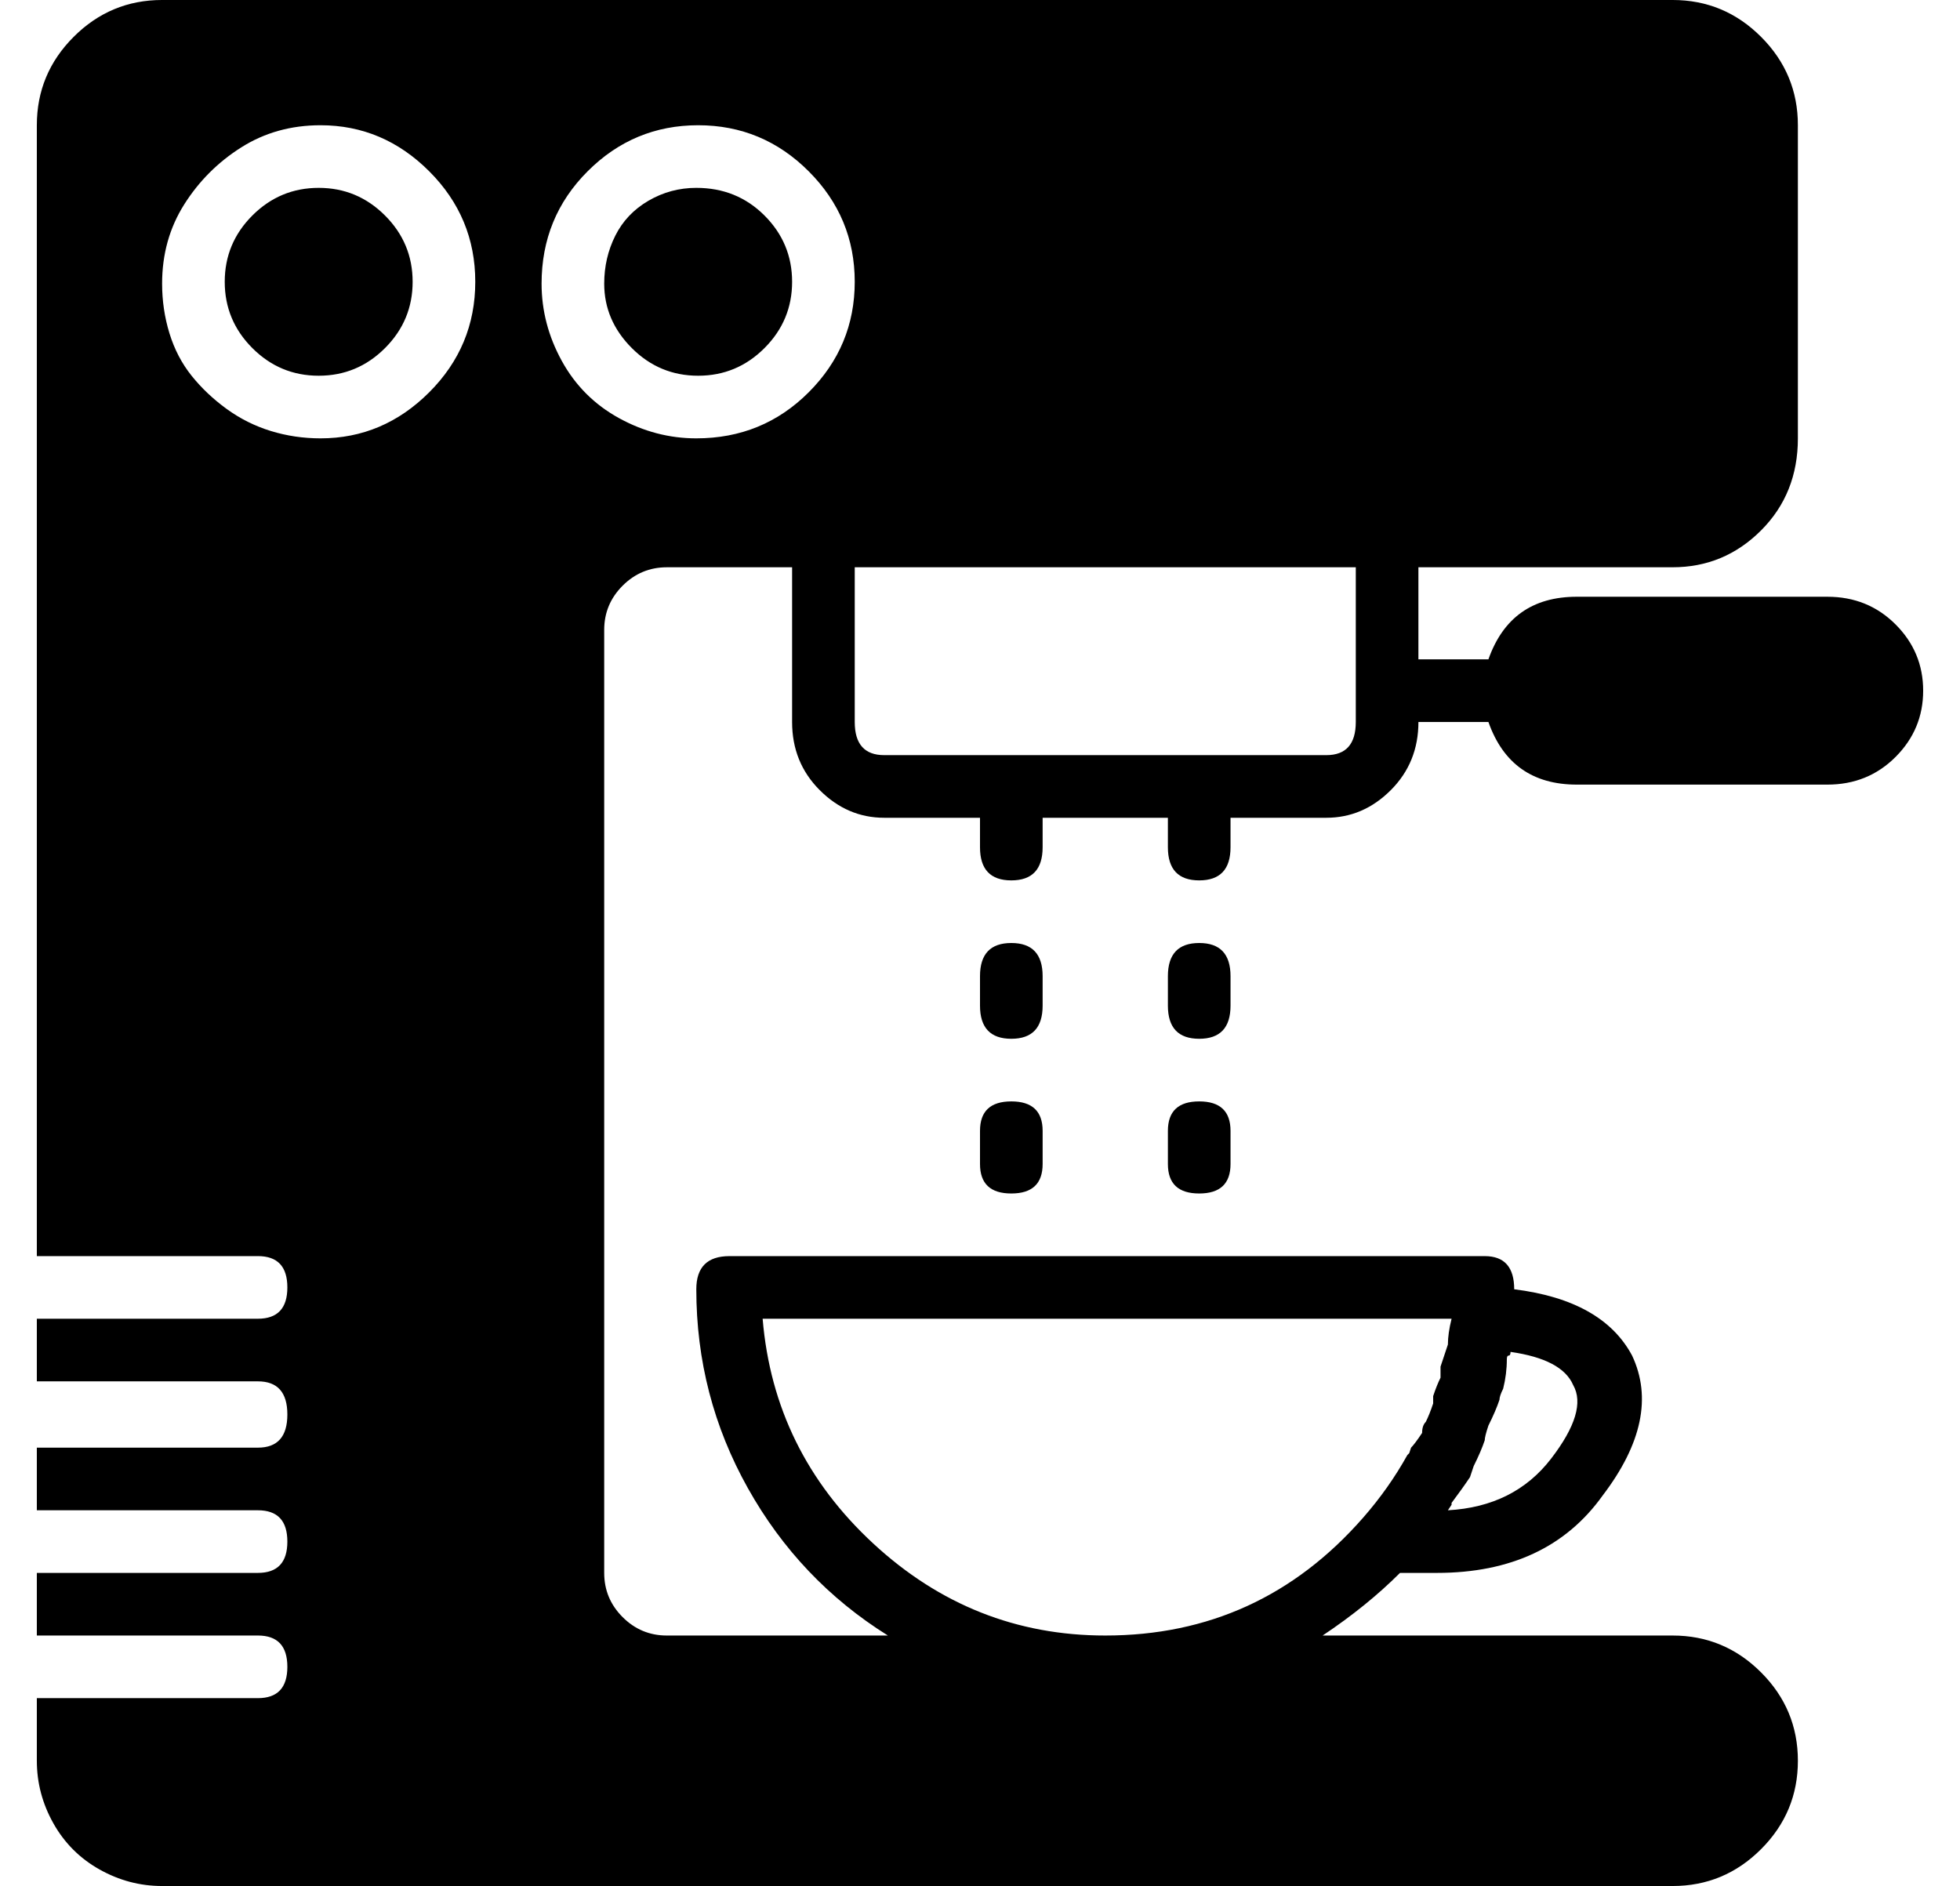 <?xml version="1.0" standalone="no"?>
<!DOCTYPE svg PUBLIC "-//W3C//DTD SVG 1.1//EN" "http://www.w3.org/Graphics/SVG/1.1/DTD/svg11.dtd" >
<svg xmlns="http://www.w3.org/2000/svg" xmlns:xlink="http://www.w3.org/1999/xlink" version="1.1" viewBox="-10 0 532 512">
  <g transform="matrix(1 0 0 -1 0 448)">
   <path fill="currentColor"
d="M486 286q11 0 18.5 -7.5t7.5 -18t-7.5 -18t-18.5 -7.5h-68q-18 0 -24 17h-19q0 -11 -7.5 -18.5t-17.5 -7.5h-26v-8q0 -9 -8.5 -9t-8.5 9v8h-34v-8q0 -9 -8.5 -9t-8.5 9v8h-26q-10 0 -17.5 7.5t-7.5 18.5v42h-34q-7 0 -12 -5t-5 -12v-256q0 -7 5 -12t12 -5h60
q-24 15 -38 40t-14 54q0 9 9 9h205q8 0 8 -9q24 -3 32 -18q8 -17 -8 -38q-15 -21 -45 -21h-6h-4q-9 -9 -21 -17h95q14 0 24 -10t10 -24t-10 -24t-24 -10h-410q-9 0 -17 4.5t-12.5 12.5t-4.5 17v17h60q8 0 8 8.5t-8 8.5h-60v17h60q8 0 8 8.5t-8 8.5h-60v17h60q8 0 8 9t-8 9
h-60v17h60q8 0 8 8.5t-8 8.5h-60v307q0 14 10 24t24 10h410q14 0 24 -10t10 -24v-85q0 -15 -10 -25t-24 -10h-69v-25h19q6 17 24 17h68zM389 47q-2 -3 -5 -7v-0.5t-1 -1.5q18 1 28 14t6 20q-3 7 -17 9q0 -1 -0.5 -1t-0.5 -1q0 -4 -1 -8q-1 -2 -1 -3q-1 -3 -3 -7q-1 -3 -1 -4
q-1 -3 -3 -7zM197 90q3 -36 30 -61t63 -25q42 0 70 32q7 8 12 17l0.5 0.5t0.5 1.5q1 1 3 4q0 2 1 3q1 2 2 5v2q1 3 2 5v3l2 6q0 3 1 7h-187zM77 329q17 0 29.5 12.5t12.5 30t-12.5 30t-29.5 12.5q-12 0 -21.5 -6t-15.5 -15.5t-6 -21.5q0 -7 2 -13.5t6 -11.5t9.5 -9t12 -6
t13.5 -2zM179 329q18 0 30.5 12.5t12.5 30t-12.5 30t-30 12.5t-30 -12.5t-12.5 -30.5q0 -11 5.5 -21t15.5 -15.5t21 -5.5zM358 252v42h-136v-42q0 -9 8 -9h35h51h34q8 0 8 9zM273 183v-8q0 -9 -8.5 -9t-8.5 9v8q0 9 8.5 9t8.5 -9zM264.5 149q8.5 0 8.5 -8v-9q0 -8 -8.5 -8
t-8.5 8v9q0 8 8.5 8zM324 183v-8q0 -9 -8.5 -9t-8.5 9v8q0 9 8.5 9t8.5 -9zM315.5 149q8.5 0 8.5 -8v-9q0 -8 -8.5 -8t-8.5 8v9q0 8 8.5 8zM76.5 397q10.5 0 18 -7.5t7.5 -18t-7.5 -18t-18 -7.5t-18 7.5t-7.5 18t7.5 18t18 7.5zM179 397q11 0 18.5 -7.5t7.5 -18t-7.5 -18
t-18 -7.5t-18 7.5t-7.5 17.5q0 7 3 13t9 9.5t13 3.5z" />
  </g>

</svg>
